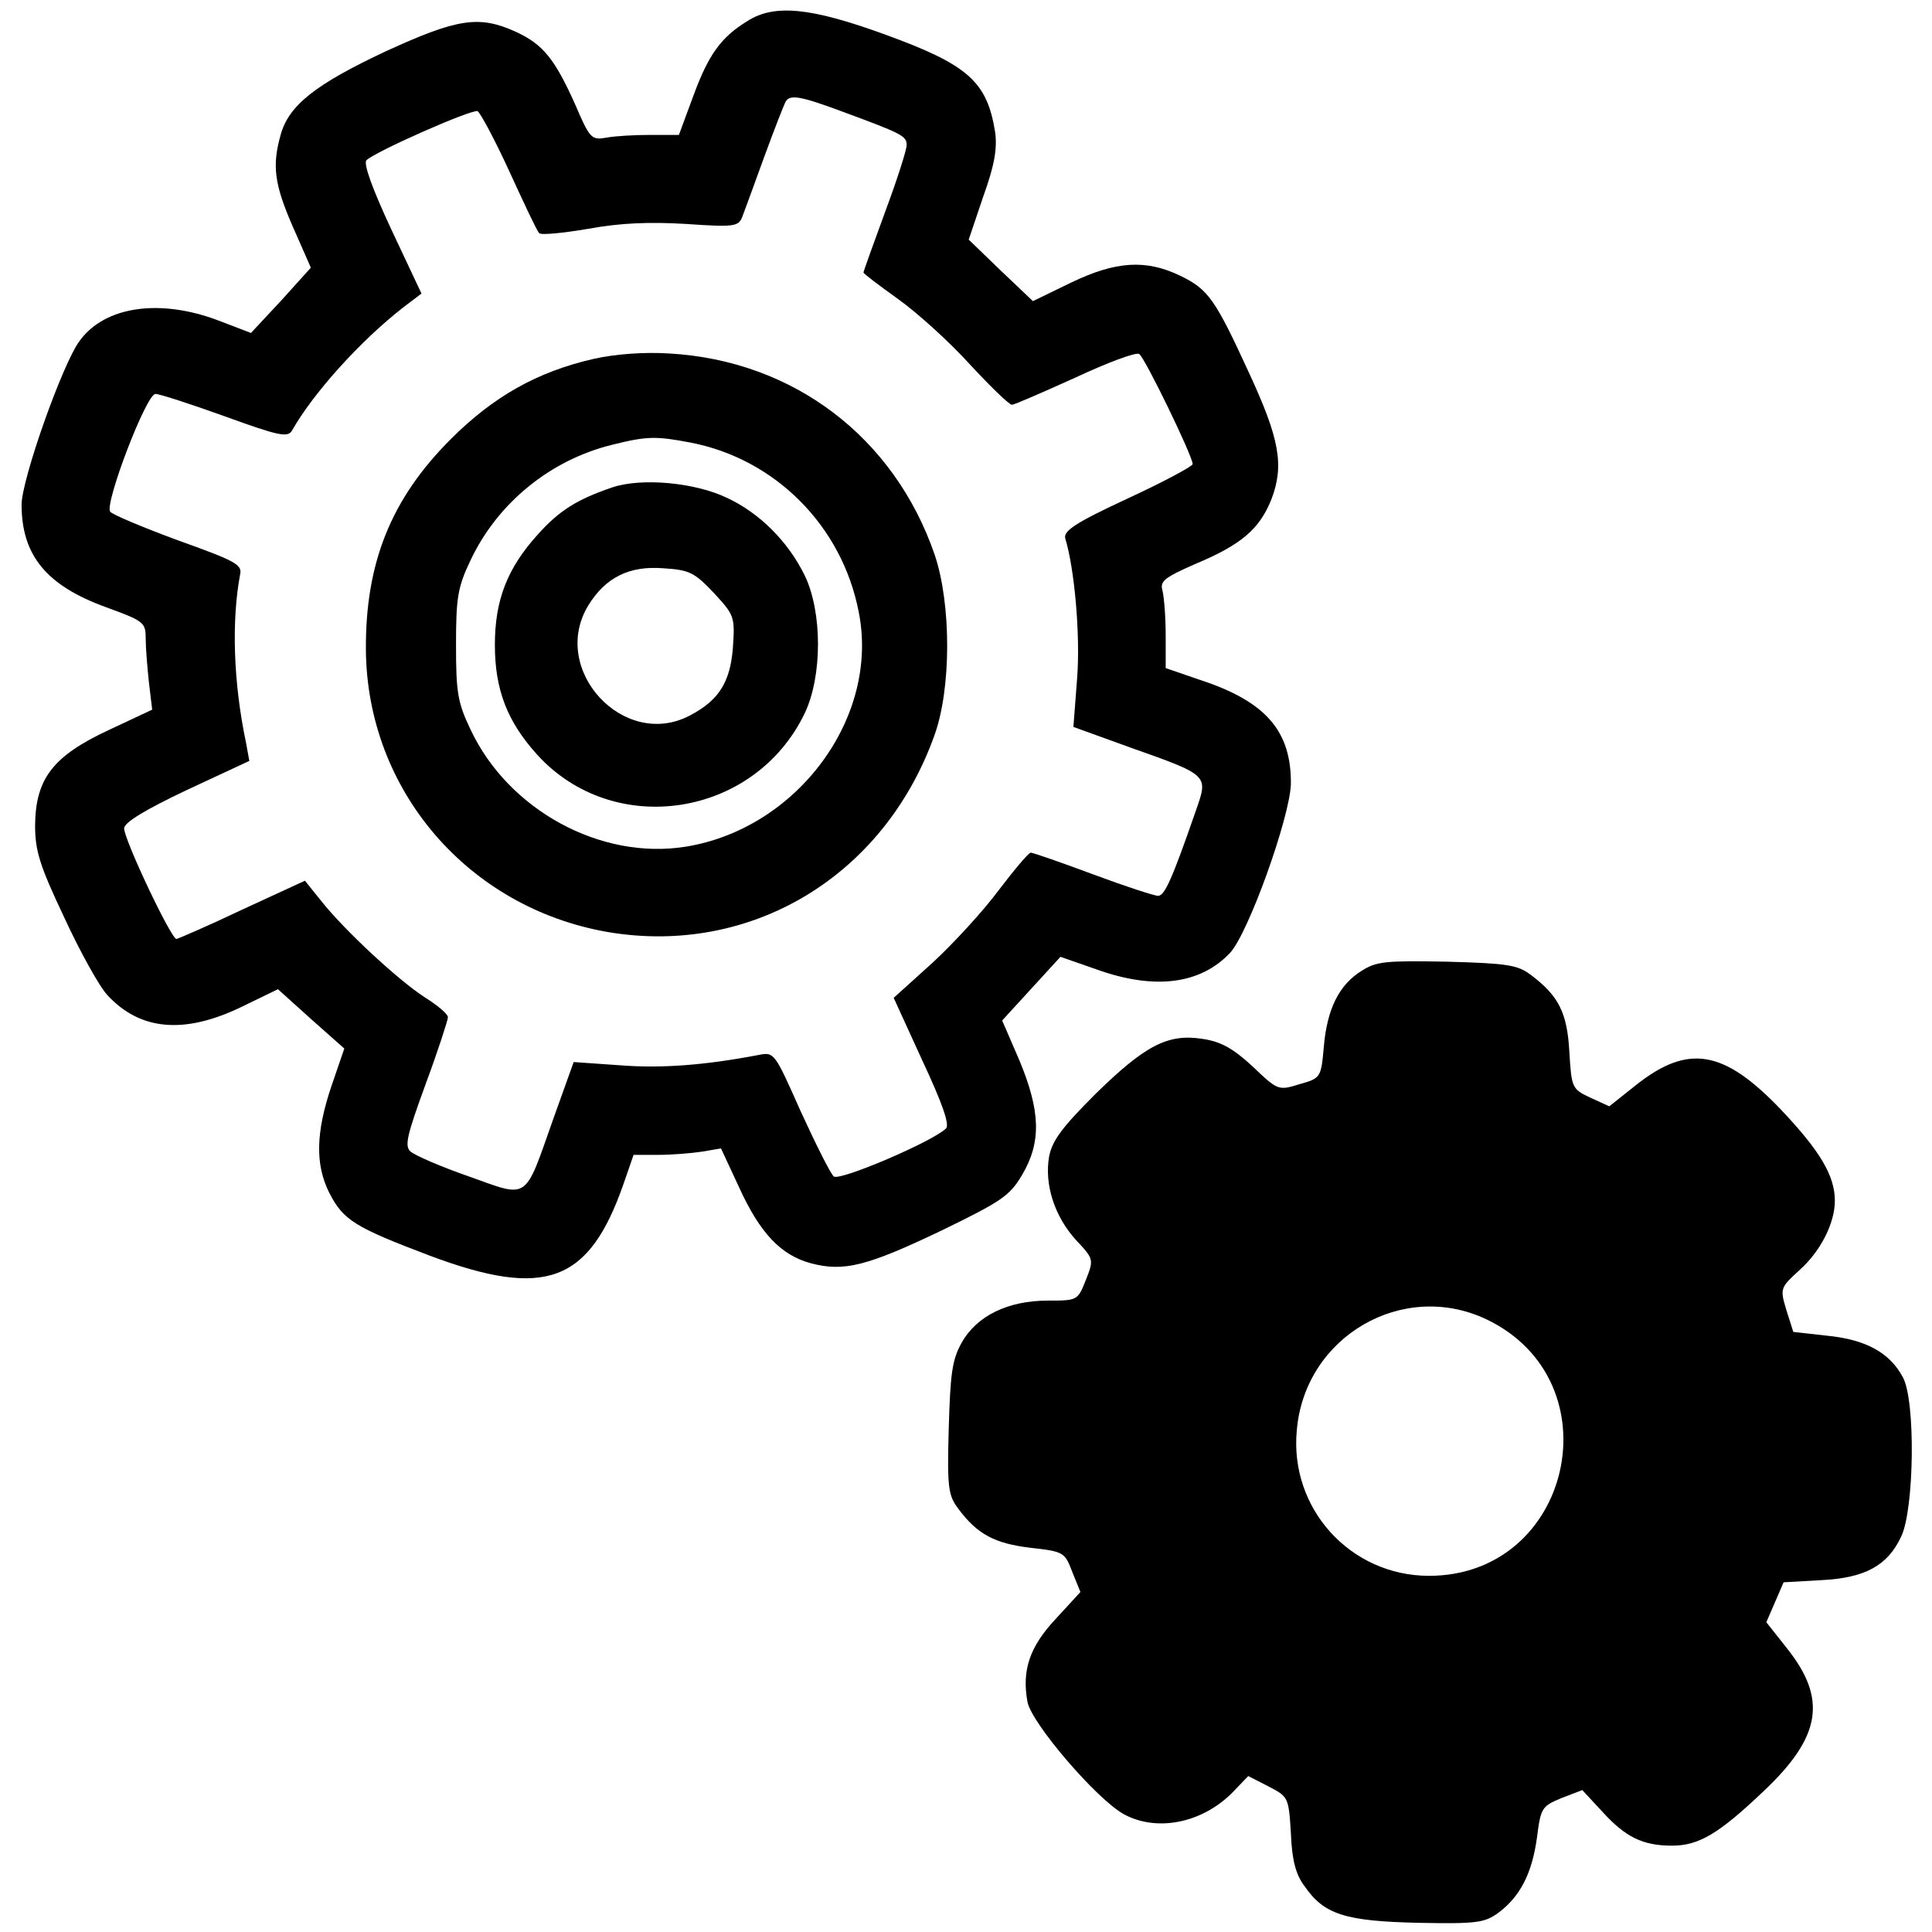 <?xml version="1.0" standalone="no"?>
<!DOCTYPE svg PUBLIC "-//W3C//DTD SVG 20010904//EN"
 "http://www.w3.org/TR/2001/REC-SVG-20010904/DTD/svg10.dtd">
<svg version="1.0" xmlns="http://www.w3.org/2000/svg"
 width="358pt" height="358pt" viewBox="0 0 358 358"
 preserveAspectRatio="xMidYMid meet">

<g transform="translate(0,358) scale(0.1,-0.1)"
fill="#000000" stroke="none">
<path d="M1385 3541 c-49 -30 -72 -62 -100 -138 l-27 -73 -53 0 c-29 0 -65 -2
-81 -5 -28 -5 -31 -2 -58 61 -38 85 -60 112 -110 135 -68 31 -108 25 -241 -36
-130 -61 -180 -100 -195 -155 -16 -57 -12 -91 23 -171 l33 -75 -55 -61 -56
-60 -60 23 c-108 41 -210 27 -257 -37 -32 -42 -108 -258 -108 -304 0 -94 46
-150 156 -190 71 -26 74 -28 74 -59 0 -17 3 -53 6 -81 l6 -50 -81 -38 c-103
-48 -135 -90 -136 -176 0 -47 8 -74 54 -171 29 -63 65 -128 80 -144 60 -65
141 -73 246 -23 l70 34 61 -55 62 -55 -24 -70 c-29 -86 -30 -145 -4 -197 26
-51 47 -64 187 -117 214 -80 295 -50 359 135 l18 52 45 0 c26 0 62 3 82 6 l35
6 33 -71 c39 -86 78 -127 134 -142 61 -16 104 -5 242 61 111 54 126 64 149
103 36 61 34 118 -5 212 l-32 74 54 59 54 59 66 -23 c108 -39 193 -28 248 30
34 36 111 251 113 313 1 98 -46 153 -168 193 l-64 22 0 61 c0 34 -3 71 -6 83
-5 17 4 24 61 49 86 36 119 65 141 120 24 63 15 112 -42 235 -62 135 -75 154
-127 179 -64 31 -120 27 -203 -13 l-70 -34 -60 57 -59 57 27 80 c21 58 26 89
22 119 -15 94 -50 125 -204 181 -137 50 -205 57 -255 25z m171 -166 c117 -43
124 -47 124 -64 0 -9 -18 -65 -40 -124 -22 -60 -40 -110 -40 -112 0 -2 29 -24
64 -49 35 -25 95 -79 133 -121 38 -41 73 -75 78 -75 5 0 57 23 117 50 60 28
113 48 119 44 10 -6 99 -189 99 -204 0 -4 -54 -33 -121 -64 -97 -45 -119 -60
-115 -74 17 -56 28 -177 22 -258 l-7 -91 105 -38 c147 -52 145 -51 122 -117
-44 -127 -58 -158 -70 -158 -7 0 -62 18 -121 40 -59 22 -111 40 -115 40 -4 0
-30 -31 -59 -69 -28 -38 -84 -99 -123 -135 l-72 -65 53 -116 c37 -79 51 -119
44 -126 -24 -24 -197 -98 -208 -89 -6 5 -33 59 -61 120 -49 110 -49 111 -79
105 -100 -19 -180 -25 -256 -19 l-86 6 -38 -106 c-54 -153 -44 -146 -156 -106
-52 18 -100 39 -108 46 -12 10 -7 30 28 126 23 62 41 118 41 123 0 6 -19 22
-43 37 -48 31 -149 124 -193 180 l-29 36 -115 -53 c-63 -30 -119 -54 -123 -55
-10 0 -97 184 -97 205 0 11 40 35 116 71 l116 54 -6 33 c-24 114 -27 228 -11
313 4 18 -10 25 -116 63 -65 24 -122 48 -125 53 -10 16 67 218 84 218 8 0 66
-19 130 -42 99 -36 115 -39 123 -26 39 69 126 166 207 229 l33 25 -56 119
c-35 75 -52 122 -46 128 16 16 195 95 206 91 5 -3 32 -53 59 -112 27 -59 51
-110 55 -114 3 -4 44 0 91 8 60 11 114 13 181 9 87 -6 97 -5 104 12 4 10 22
60 41 112 19 52 37 98 40 103 8 13 27 10 100 -17z"/>
<path d="M1100 2915 c-105 -24 -186 -70 -265 -149 -111 -111 -158 -230 -157
-390 2 -260 189 -478 448 -523 264 -45 511 102 605 363 32 87 32 244 1 336
-75 218 -262 360 -492 373 -46 3 -100 -1 -140 -10z m179 -155 c157 -30 281
-154 312 -313 40 -196 -114 -403 -321 -436 -157 -25 -328 68 -398 217 -24 50
-27 69 -27 157 0 87 3 107 27 157 50 106 148 186 263 214 64 16 81 16 144 4z"/>
<path d="M1135 2677 c-65 -22 -99 -43 -139 -88 -56 -62 -79 -121 -79 -204 0
-83 23 -142 78 -203 142 -157 403 -117 496 76 33 69 33 188 0 256 -31 63 -84
116 -145 144 -59 28 -157 37 -211 19z m188 -196 c38 -41 39 -44 35 -102 -5
-63 -26 -97 -80 -125 -122 -64 -260 85 -188 204 32 52 76 74 139 69 49 -3 58
-8 94 -46z"/>
<path d="M2523 1781 c-42 -26 -64 -71 -70 -141 -5 -57 -6 -58 -45 -69 -39 -12
-40 -12 -87 33 -37 34 -59 46 -93 51 -64 10 -106 -12 -198 -102 -62 -62 -80
-86 -86 -116 -9 -52 10 -111 50 -155 33 -35 33 -36 18 -74 -15 -38 -16 -38
-70 -38 -74 0 -132 -28 -160 -78 -18 -32 -21 -58 -24 -159 -3 -110 -1 -124 18
-149 35 -47 67 -64 133 -72 62 -7 64 -8 78 -45 l15 -37 -45 -49 c-49 -52 -64
-96 -53 -155 8 -40 129 -181 179 -208 63 -34 150 -15 206 46 l24 25 37 -19
c37 -19 38 -20 42 -87 2 -50 9 -77 26 -99 36 -52 76 -64 211 -67 108 -2 122 0
148 19 40 30 62 73 71 139 7 55 9 58 45 73 l39 15 38 -41 c42 -46 74 -62 128
-62 50 0 87 22 170 101 107 101 118 171 43 265 l-38 48 16 37 16 37 70 4 c81
4 123 27 148 81 24 50 27 251 3 295 -24 45 -68 70 -141 77 l-62 7 -13 41 c-12
40 -11 41 25 74 39 35 65 87 65 128 0 46 -27 92 -100 169 -106 111 -172 122
-269 45 l-49 -39 -35 16 c-34 16 -35 18 -39 85 -4 73 -20 104 -72 143 -24 18
-44 21 -154 24 -113 2 -131 1 -159 -17z m232 -646 c239 -115 158 -475 -107
-475 -146 0 -259 125 -245 270 15 174 197 279 352 205z"/>
</g>
</svg>
